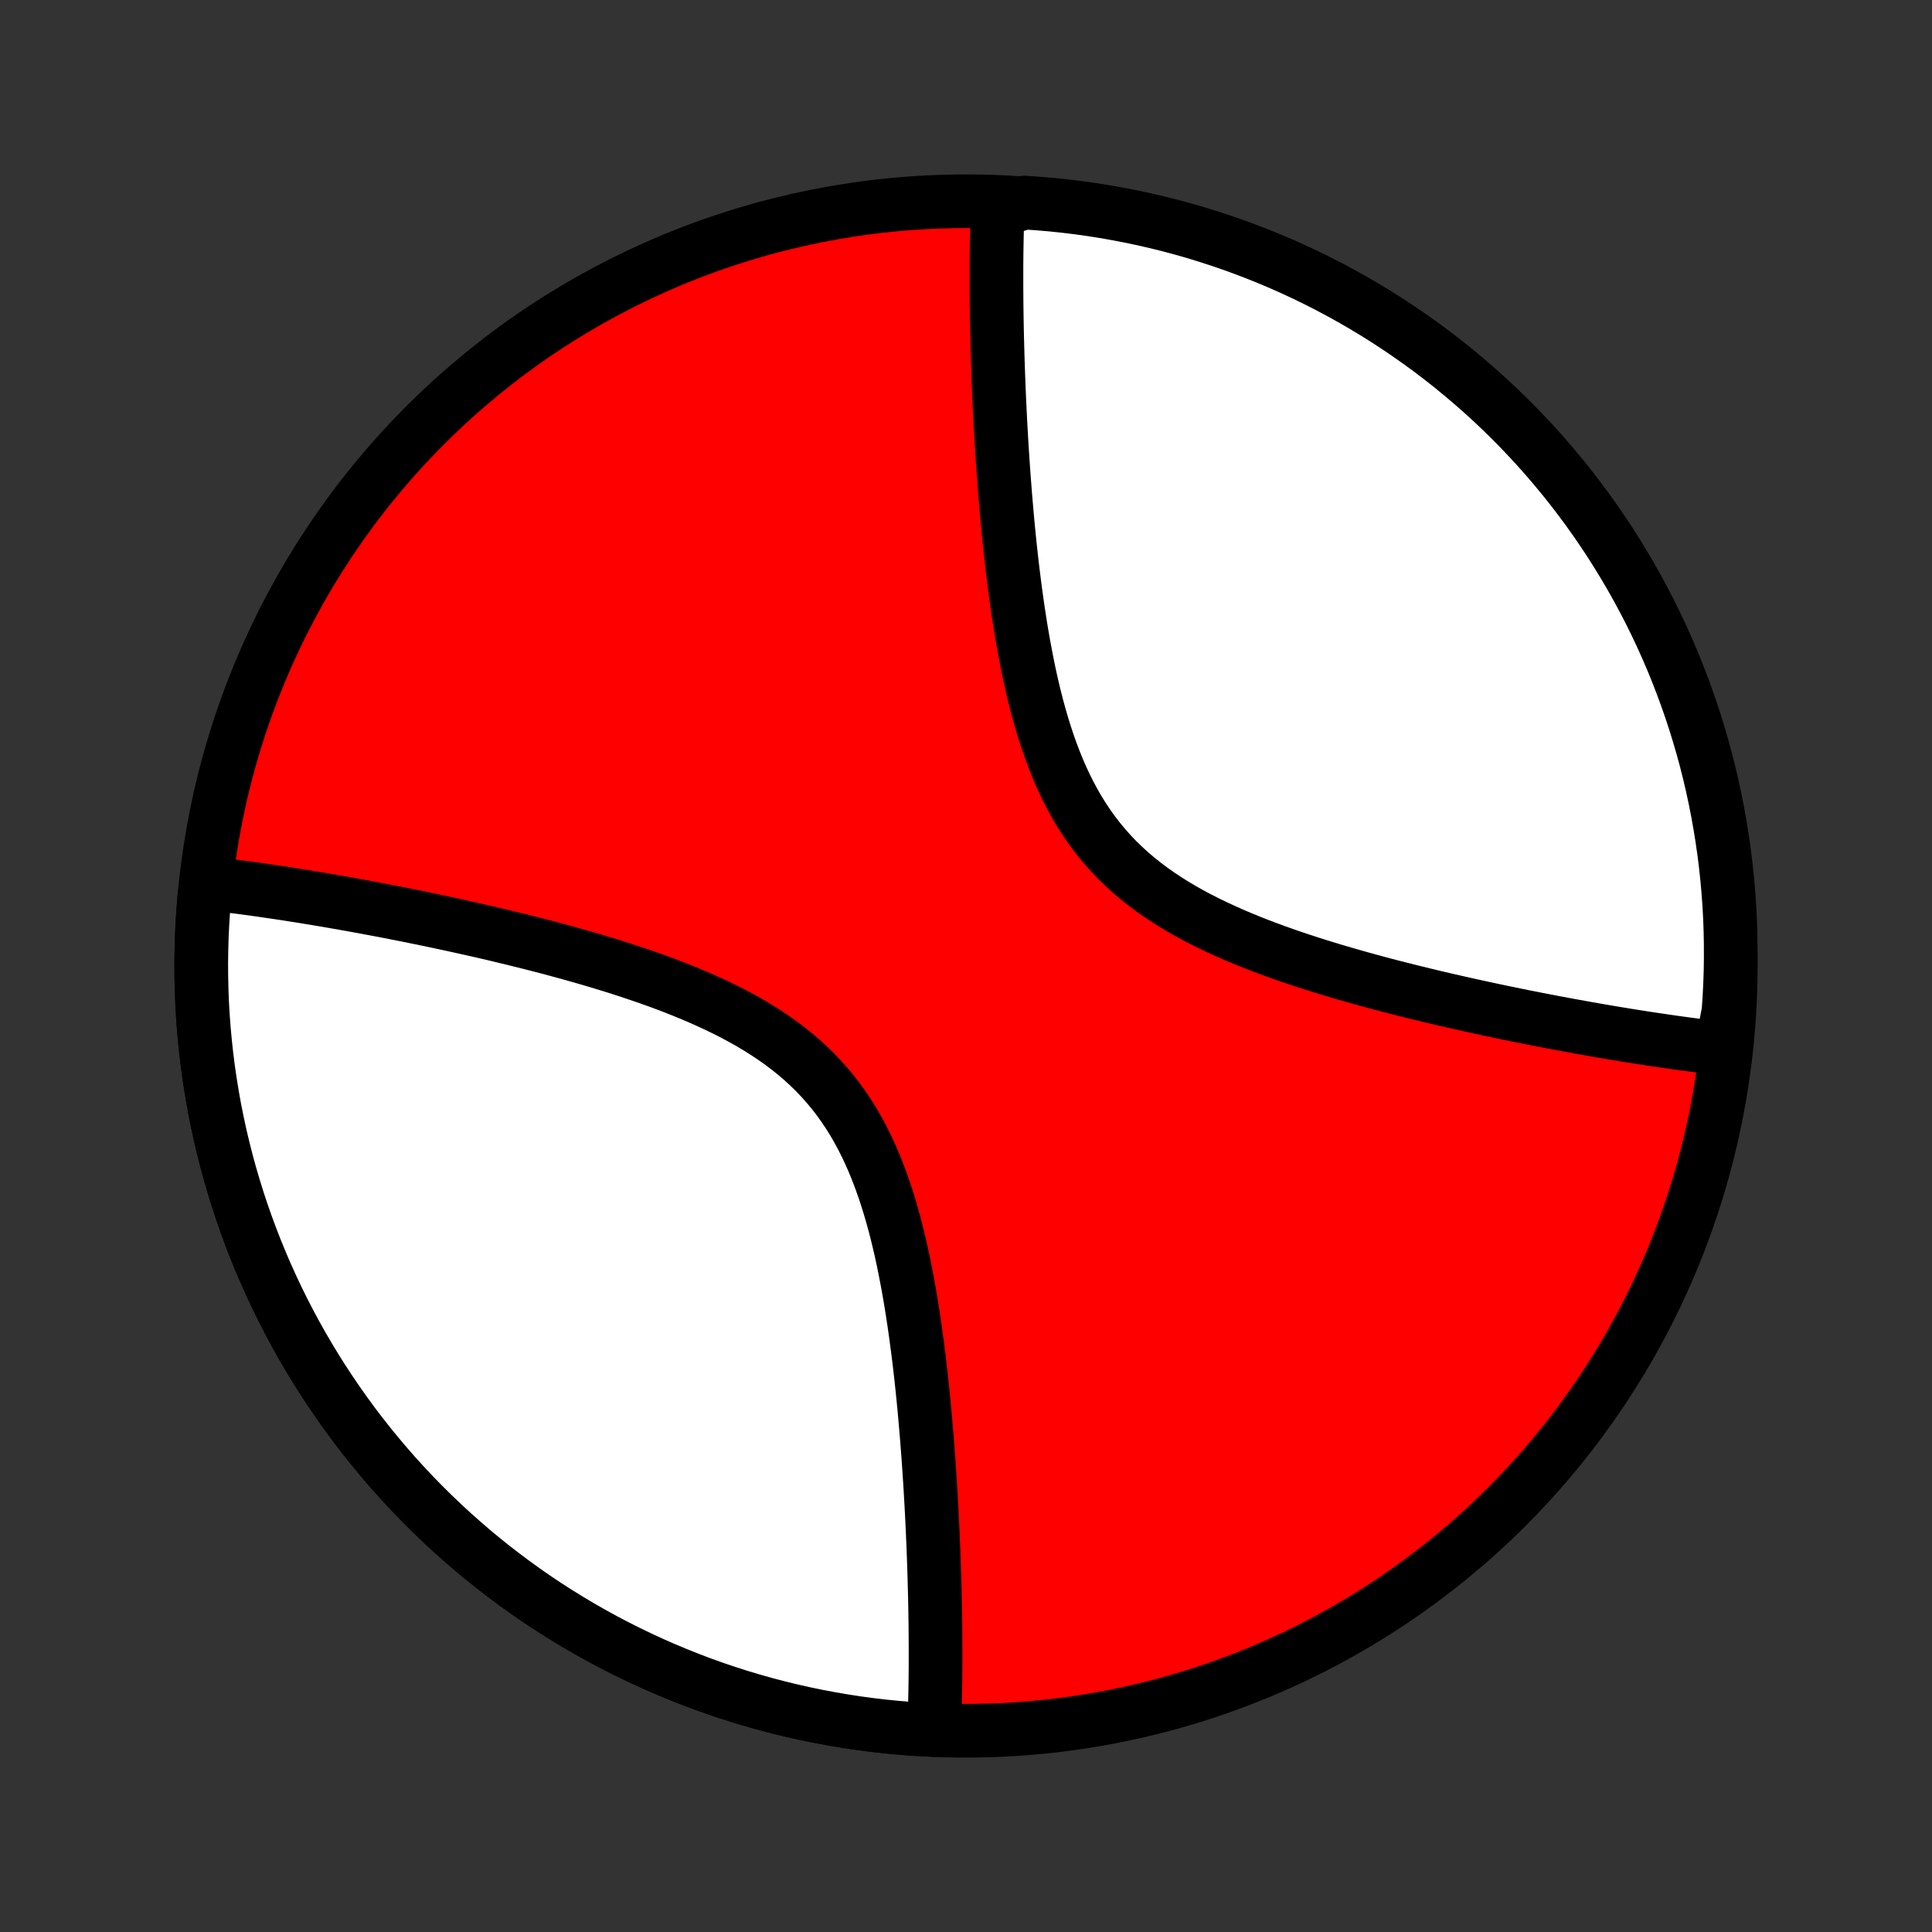 <?xml version="1.0" encoding="utf-8" standalone="no"?>
<!DOCTYPE svg PUBLIC "-//W3C//DTD SVG 1.1//EN"
  "http://www.w3.org/Graphics/SVG/1.1/DTD/svg11.dtd">
<!-- Created with matplotlib (http://matplotlib.org/) -->
<svg height="72pt" version="1.1" viewBox="0 0 72 72" width="72pt" xmlns="http://www.w3.org/2000/svg" xmlns:xlink="http://www.w3.org/1999/xlink">
 <rect x="0" y="0" width="72" height="72" fill="#333333" stroke="none"/>
 <defs>
  <style type="text/css">
*{stroke-linecap:butt;stroke-linejoin:round;}
  </style>
 </defs>
 <g id="figure_1">
  <g id="patch_1">
   <path d="
M0 72
L72 72
L72 0
L0 0
z
" style="fill:none;"/>
  </g>
  <g id="axes_1">
   <g id="PatchCollection_1">
    <defs>
     <path d="
M36 -7.5
C43.558 -7.5 50.808 -10.503 56.153 -15.848
C61.497 -21.192 64.5 -28.442 64.5 -36
C64.5 -43.558 61.497 -50.808 56.153 -56.153
C50.808 -61.497 43.558 -64.5 36 -64.5
C28.442 -64.5 21.192 -61.497 15.848 -56.153
C10.503 -50.808 7.5 -43.558 7.5 -36
C7.5 -28.442 10.503 -21.192 15.848 -15.848
C21.192 -10.503 28.442 -7.5 36 -7.5
z
" id="C0_0_a811fe30f3"/>
     <path d="
M34.811 -7.525
L34.818 -7.707
L34.825 -7.89
L34.831 -8.075
L34.837 -8.261
L34.842 -8.448
L34.846 -8.636
L34.85 -8.826
L34.854 -9.018
L34.857 -9.21
L34.86 -9.405
L34.862 -9.601
L34.864 -9.798
L34.865 -9.997
L34.865 -10.198
L34.865 -10.401
L34.865 -10.605
L34.864 -10.811
L34.863 -11.019
L34.861 -11.229
L34.859 -11.441
L34.856 -11.655
L34.853 -11.871
L34.849 -12.089
L34.845 -12.31
L34.84 -12.532
L34.834 -12.757
L34.828 -12.984
L34.822 -13.214
L34.815 -13.446
L34.807 -13.68
L34.799 -13.917
L34.79 -14.157
L34.781 -14.399
L34.77 -14.643
L34.76 -14.891
L34.748 -15.141
L34.736 -15.394
L34.723 -15.65
L34.709 -15.909
L34.694 -16.171
L34.679 -16.435
L34.663 -16.703
L34.645 -16.974
L34.627 -17.247
L34.608 -17.524
L34.588 -17.804
L34.566 -18.087
L34.544 -18.373
L34.52 -18.662
L34.495 -18.954
L34.469 -19.25
L34.442 -19.548
L34.413 -19.849
L34.382 -20.154
L34.35 -20.461
L34.316 -20.771
L34.28 -21.084
L34.242 -21.4
L34.202 -21.718
L34.16 -22.039
L34.116 -22.362
L34.069 -22.688
L34.02 -23.016
L33.968 -23.345
L33.913 -23.676
L33.855 -24.009
L33.793 -24.343
L33.728 -24.678
L33.66 -25.014
L33.587 -25.351
L33.51 -25.687
L33.428 -26.023
L33.342 -26.359
L33.25 -26.693
L33.153 -27.027
L33.05 -27.358
L32.941 -27.687
L32.825 -28.014
L32.703 -28.337
L32.574 -28.657
L32.437 -28.972
L32.292 -29.283
L32.139 -29.588
L31.978 -29.888
L31.809 -30.182
L31.63 -30.47
L31.442 -30.751
L31.246 -31.025
L31.04 -31.291
L30.825 -31.55
L30.601 -31.802
L30.369 -32.045
L30.128 -32.28
L29.878 -32.508
L29.62 -32.727
L29.355 -32.939
L29.082 -33.144
L28.803 -33.34
L28.517 -33.53
L28.226 -33.713
L27.93 -33.889
L27.628 -34.058
L27.323 -34.221
L27.014 -34.378
L26.701 -34.529
L26.386 -34.675
L26.069 -34.816
L25.75 -34.952
L25.43 -35.083
L25.109 -35.21
L24.788 -35.332
L24.466 -35.45
L24.144 -35.565
L23.823 -35.676
L23.503 -35.783
L23.184 -35.887
L22.866 -35.988
L22.549 -36.086
L22.234 -36.181
L21.921 -36.273
L21.61 -36.362
L21.301 -36.45
L20.995 -36.534
L20.691 -36.617
L20.389 -36.697
L20.09 -36.775
L19.794 -36.85
L19.5 -36.924
L19.209 -36.996
L18.921 -37.066
L18.636 -37.135
L18.354 -37.202
L18.074 -37.267
L17.798 -37.33
L17.524 -37.392
L17.253 -37.452
L16.985 -37.511
L16.72 -37.569
L16.458 -37.625
L16.199 -37.68
L15.942 -37.734
L15.688 -37.786
L15.438 -37.837
L15.189 -37.888
L14.943 -37.936
L14.7 -37.984
L14.46 -38.031
L14.222 -38.077
L13.986 -38.121
L13.753 -38.165
L13.523 -38.208
L13.294 -38.249
L13.069 -38.29
L12.845 -38.33
L12.623 -38.369
L12.404 -38.407
L12.187 -38.445
L11.972 -38.481
L11.759 -38.517
L11.547 -38.551
L11.338 -38.586
L11.131 -38.619
L10.925 -38.651
L10.722 -38.683
L10.52 -38.714
L10.319 -38.744
L10.121 -38.773
L9.924 -38.802
L9.728 -38.83
L9.534 -38.858
L9.342 -38.884
L9.15 -38.91
L8.961 -38.935
L8.772 -38.959
L8.585 -38.983
L8.399 -39.006
L8.215 -39.028
L8.031 -39.05
L7.849 -39.071
L7.618 -38.596
L7.577 -38.1
L7.545 -37.604
L7.521 -37.107
L7.507 -36.61
L7.5 -36.112
L7.503 -35.615
L7.514 -35.118
L7.533 -34.621
L7.562 -34.124
L7.599 -33.628
L7.645 -33.133
L7.699 -32.638
L7.762 -32.145
L7.834 -31.653
L7.914 -31.162
L8.002 -30.672
L8.1 -30.184
L8.205 -29.698
L8.32 -29.214
L8.442 -28.732
L8.573 -28.252
L8.713 -27.775
L8.86 -27.3
L9.016 -26.828
L9.181 -26.358
L9.353 -25.891
L9.533 -25.428
L9.722 -24.968
L9.918 -24.511
L10.123 -24.057
L10.335 -23.608
L10.556 -23.161
L10.784 -22.719
L11.019 -22.281
L11.262 -21.847
L11.513 -21.418
L11.771 -20.993
L12.037 -20.572
L12.31 -20.156
L12.59 -19.745
L12.877 -19.339
L13.171 -18.938
L13.473 -18.542
L13.781 -18.152
L14.096 -17.767
L14.417 -17.387
L14.745 -17.013
L15.08 -16.645
L15.421 -16.283
L15.768 -15.927
L16.122 -15.577
L16.481 -15.233
L16.846 -14.896
L17.218 -14.565
L17.595 -14.24
L17.977 -13.922
L18.365 -13.611
L18.759 -13.307
L19.157 -13.009
L19.561 -12.719
L19.97 -12.435
L20.384 -12.159
L20.802 -11.89
L21.225 -11.629
L21.653 -11.375
L22.085 -11.128
L22.521 -10.889
L22.961 -10.658
L23.406 -10.434
L23.854 -10.218
L24.305 -10.01
L24.761 -9.81
L25.22 -9.618
L25.682 -9.433
L26.147 -9.257
L26.615 -9.089
L27.086 -8.93
L27.56 -8.778
L28.036 -8.635
L28.515 -8.5
L28.996 -8.374
L29.48 -8.256
L29.965 -8.146
L30.452 -8.045
L30.941 -7.953
L31.431 -7.869
L31.922 -7.793
L32.415 -7.726
L32.909 -7.668
L33.404 -7.618
L33.9 -7.577
z
" id="C0_1_361105ed88"/>
     <path d="
M64.151 -32.929
L63.968 -32.95
L63.785 -32.972
L63.601 -32.994
L63.415 -33.017
L63.228 -33.041
L63.039 -33.065
L62.849 -33.09
L62.658 -33.116
L62.466 -33.142
L62.272 -33.17
L62.076 -33.198
L61.879 -33.227
L61.681 -33.256
L61.48 -33.286
L61.278 -33.317
L61.075 -33.349
L60.869 -33.381
L60.662 -33.414
L60.453 -33.449
L60.241 -33.483
L60.028 -33.519
L59.813 -33.555
L59.596 -33.593
L59.377 -33.631
L59.155 -33.67
L58.931 -33.71
L58.706 -33.751
L58.477 -33.792
L58.247 -33.835
L58.014 -33.879
L57.778 -33.923
L57.54 -33.969
L57.3 -34.016
L57.057 -34.064
L56.811 -34.112
L56.562 -34.163
L56.312 -34.214
L56.058 -34.266
L55.801 -34.32
L55.542 -34.375
L55.28 -34.431
L55.015 -34.489
L54.747 -34.548
L54.476 -34.608
L54.202 -34.67
L53.926 -34.733
L53.646 -34.798
L53.364 -34.865
L53.079 -34.934
L52.791 -35.004
L52.5 -35.076
L52.206 -35.15
L51.91 -35.225
L51.611 -35.303
L51.309 -35.383
L51.005 -35.466
L50.699 -35.55
L50.39 -35.638
L50.079 -35.727
L49.766 -35.819
L49.451 -35.914
L49.135 -36.012
L48.816 -36.113
L48.497 -36.217
L48.177 -36.324
L47.856 -36.435
L47.534 -36.55
L47.212 -36.668
L46.891 -36.79
L46.57 -36.917
L46.25 -37.048
L45.931 -37.184
L45.614 -37.325
L45.299 -37.471
L44.986 -37.622
L44.677 -37.779
L44.372 -37.942
L44.071 -38.111
L43.774 -38.287
L43.483 -38.47
L43.197 -38.66
L42.918 -38.856
L42.645 -39.061
L42.38 -39.273
L42.122 -39.492
L41.873 -39.72
L41.631 -39.955
L41.399 -40.198
L41.175 -40.45
L40.96 -40.709
L40.754 -40.975
L40.558 -41.249
L40.37 -41.53
L40.191 -41.818
L40.022 -42.112
L39.861 -42.412
L39.708 -42.717
L39.563 -43.028
L39.426 -43.343
L39.297 -43.663
L39.175 -43.986
L39.059 -44.313
L38.95 -44.642
L38.847 -44.973
L38.75 -45.307
L38.658 -45.641
L38.572 -45.977
L38.49 -46.313
L38.413 -46.649
L38.34 -46.986
L38.272 -47.322
L38.207 -47.657
L38.145 -47.991
L38.087 -48.324
L38.032 -48.655
L37.98 -48.984
L37.931 -49.312
L37.884 -49.638
L37.84 -49.961
L37.798 -50.282
L37.758 -50.6
L37.72 -50.916
L37.684 -51.229
L37.65 -51.539
L37.618 -51.846
L37.587 -52.151
L37.558 -52.452
L37.531 -52.751
L37.505 -53.046
L37.48 -53.338
L37.456 -53.627
L37.434 -53.913
L37.412 -54.196
L37.392 -54.476
L37.373 -54.753
L37.355 -55.026
L37.337 -55.297
L37.321 -55.565
L37.306 -55.829
L37.291 -56.091
L37.277 -56.35
L37.264 -56.606
L37.252 -56.859
L37.24 -57.109
L37.23 -57.356
L37.219 -57.601
L37.21 -57.843
L37.201 -58.083
L37.193 -58.32
L37.185 -58.554
L37.178 -58.786
L37.172 -59.016
L37.166 -59.243
L37.16 -59.468
L37.155 -59.69
L37.151 -59.91
L37.147 -60.129
L37.144 -60.345
L37.141 -60.559
L37.139 -60.771
L37.137 -60.981
L37.136 -61.189
L37.135 -61.395
L37.135 -61.599
L37.135 -61.802
L37.135 -62.003
L37.136 -62.202
L37.138 -62.399
L37.14 -62.595
L37.143 -62.79
L37.146 -62.982
L37.15 -63.174
L37.154 -63.364
L37.158 -63.552
L37.163 -63.739
L37.169 -63.925
L37.175 -64.11
L37.686 -64.293
L38.182 -64.45
L38.678 -64.416
L39.173 -64.374
L39.667 -64.323
L40.159 -64.263
L40.651 -64.195
L41.141 -64.118
L41.629 -64.032
L42.116 -63.938
L42.601 -63.836
L43.084 -63.725
L43.565 -63.606
L44.043 -63.478
L44.519 -63.342
L44.992 -63.197
L45.463 -63.044
L45.931 -62.883
L46.395 -62.714
L46.857 -62.536
L47.315 -62.351
L47.77 -62.158
L48.221 -61.956
L48.669 -61.747
L49.112 -61.53
L49.552 -61.305
L49.987 -61.072
L50.419 -60.832
L50.845 -60.584
L51.268 -60.328
L51.685 -60.066
L52.098 -59.795
L52.506 -59.518
L52.909 -59.233
L53.307 -58.942
L53.7 -58.643
L54.087 -58.338
L54.468 -58.025
L54.844 -57.706
L55.215 -57.381
L55.579 -57.049
L55.938 -56.71
L56.29 -56.365
L56.636 -56.014
L56.976 -55.657
L57.31 -55.294
L57.637 -54.925
L57.957 -54.55
L58.271 -54.17
L58.578 -53.784
L58.878 -53.392
L59.171 -52.996
L59.457 -52.594
L59.736 -52.187
L60.008 -51.775
L60.272 -51.358
L60.529 -50.937
L60.779 -50.511
L61.021 -50.081
L61.255 -49.646
L61.482 -49.208
L61.7 -48.765
L61.912 -48.318
L62.115 -47.868
L62.31 -47.414
L62.497 -46.956
L62.676 -46.495
L62.847 -46.031
L63.01 -45.564
L63.165 -45.094
L63.311 -44.621
L63.449 -44.146
L63.579 -43.668
L63.7 -43.188
L63.813 -42.705
L63.917 -42.221
L64.013 -41.735
L64.1 -41.246
L64.179 -40.757
L64.249 -40.266
L64.311 -39.773
L64.364 -39.28
L64.408 -38.785
L64.444 -38.29
L64.471 -37.794
L64.489 -37.297
L64.498 -36.8
L64.499 -36.302
L64.492 -35.805
L64.475 -35.308
L64.45 -34.81
L64.416 -34.314
z
" id="C0_2_9a3b10b783"/>
    </defs>
    <g clip-path="url(#p1bffca34e9)">
     <use style="fill:#ff0000;stroke:#000000;stroke-width:2.0;" x="0.0" xlink:href="#C0_0_a811fe30f3" y="72.0"/>
    </g>
    <g clip-path="url(#p1bffca34e9)">
     <use style="fill:#ffffff;stroke:#000000;stroke-width:2.0;" x="0.0" xlink:href="#C0_1_361105ed88" y="72.0"/>
    </g>
    <g clip-path="url(#p1bffca34e9)">
     <use style="fill:#ffffff;stroke:#000000;stroke-width:2.0;" x="0.0" xlink:href="#C0_2_9a3b10b783" y="72.0"/>
    </g>
   </g>
  </g>
 </g>
 <defs>
  <clipPath id="p1bffca34e9">
   <rect height="72.0" width="72.0" x="0.0" y="0.0"/>
  </clipPath>
 </defs>
</svg>
